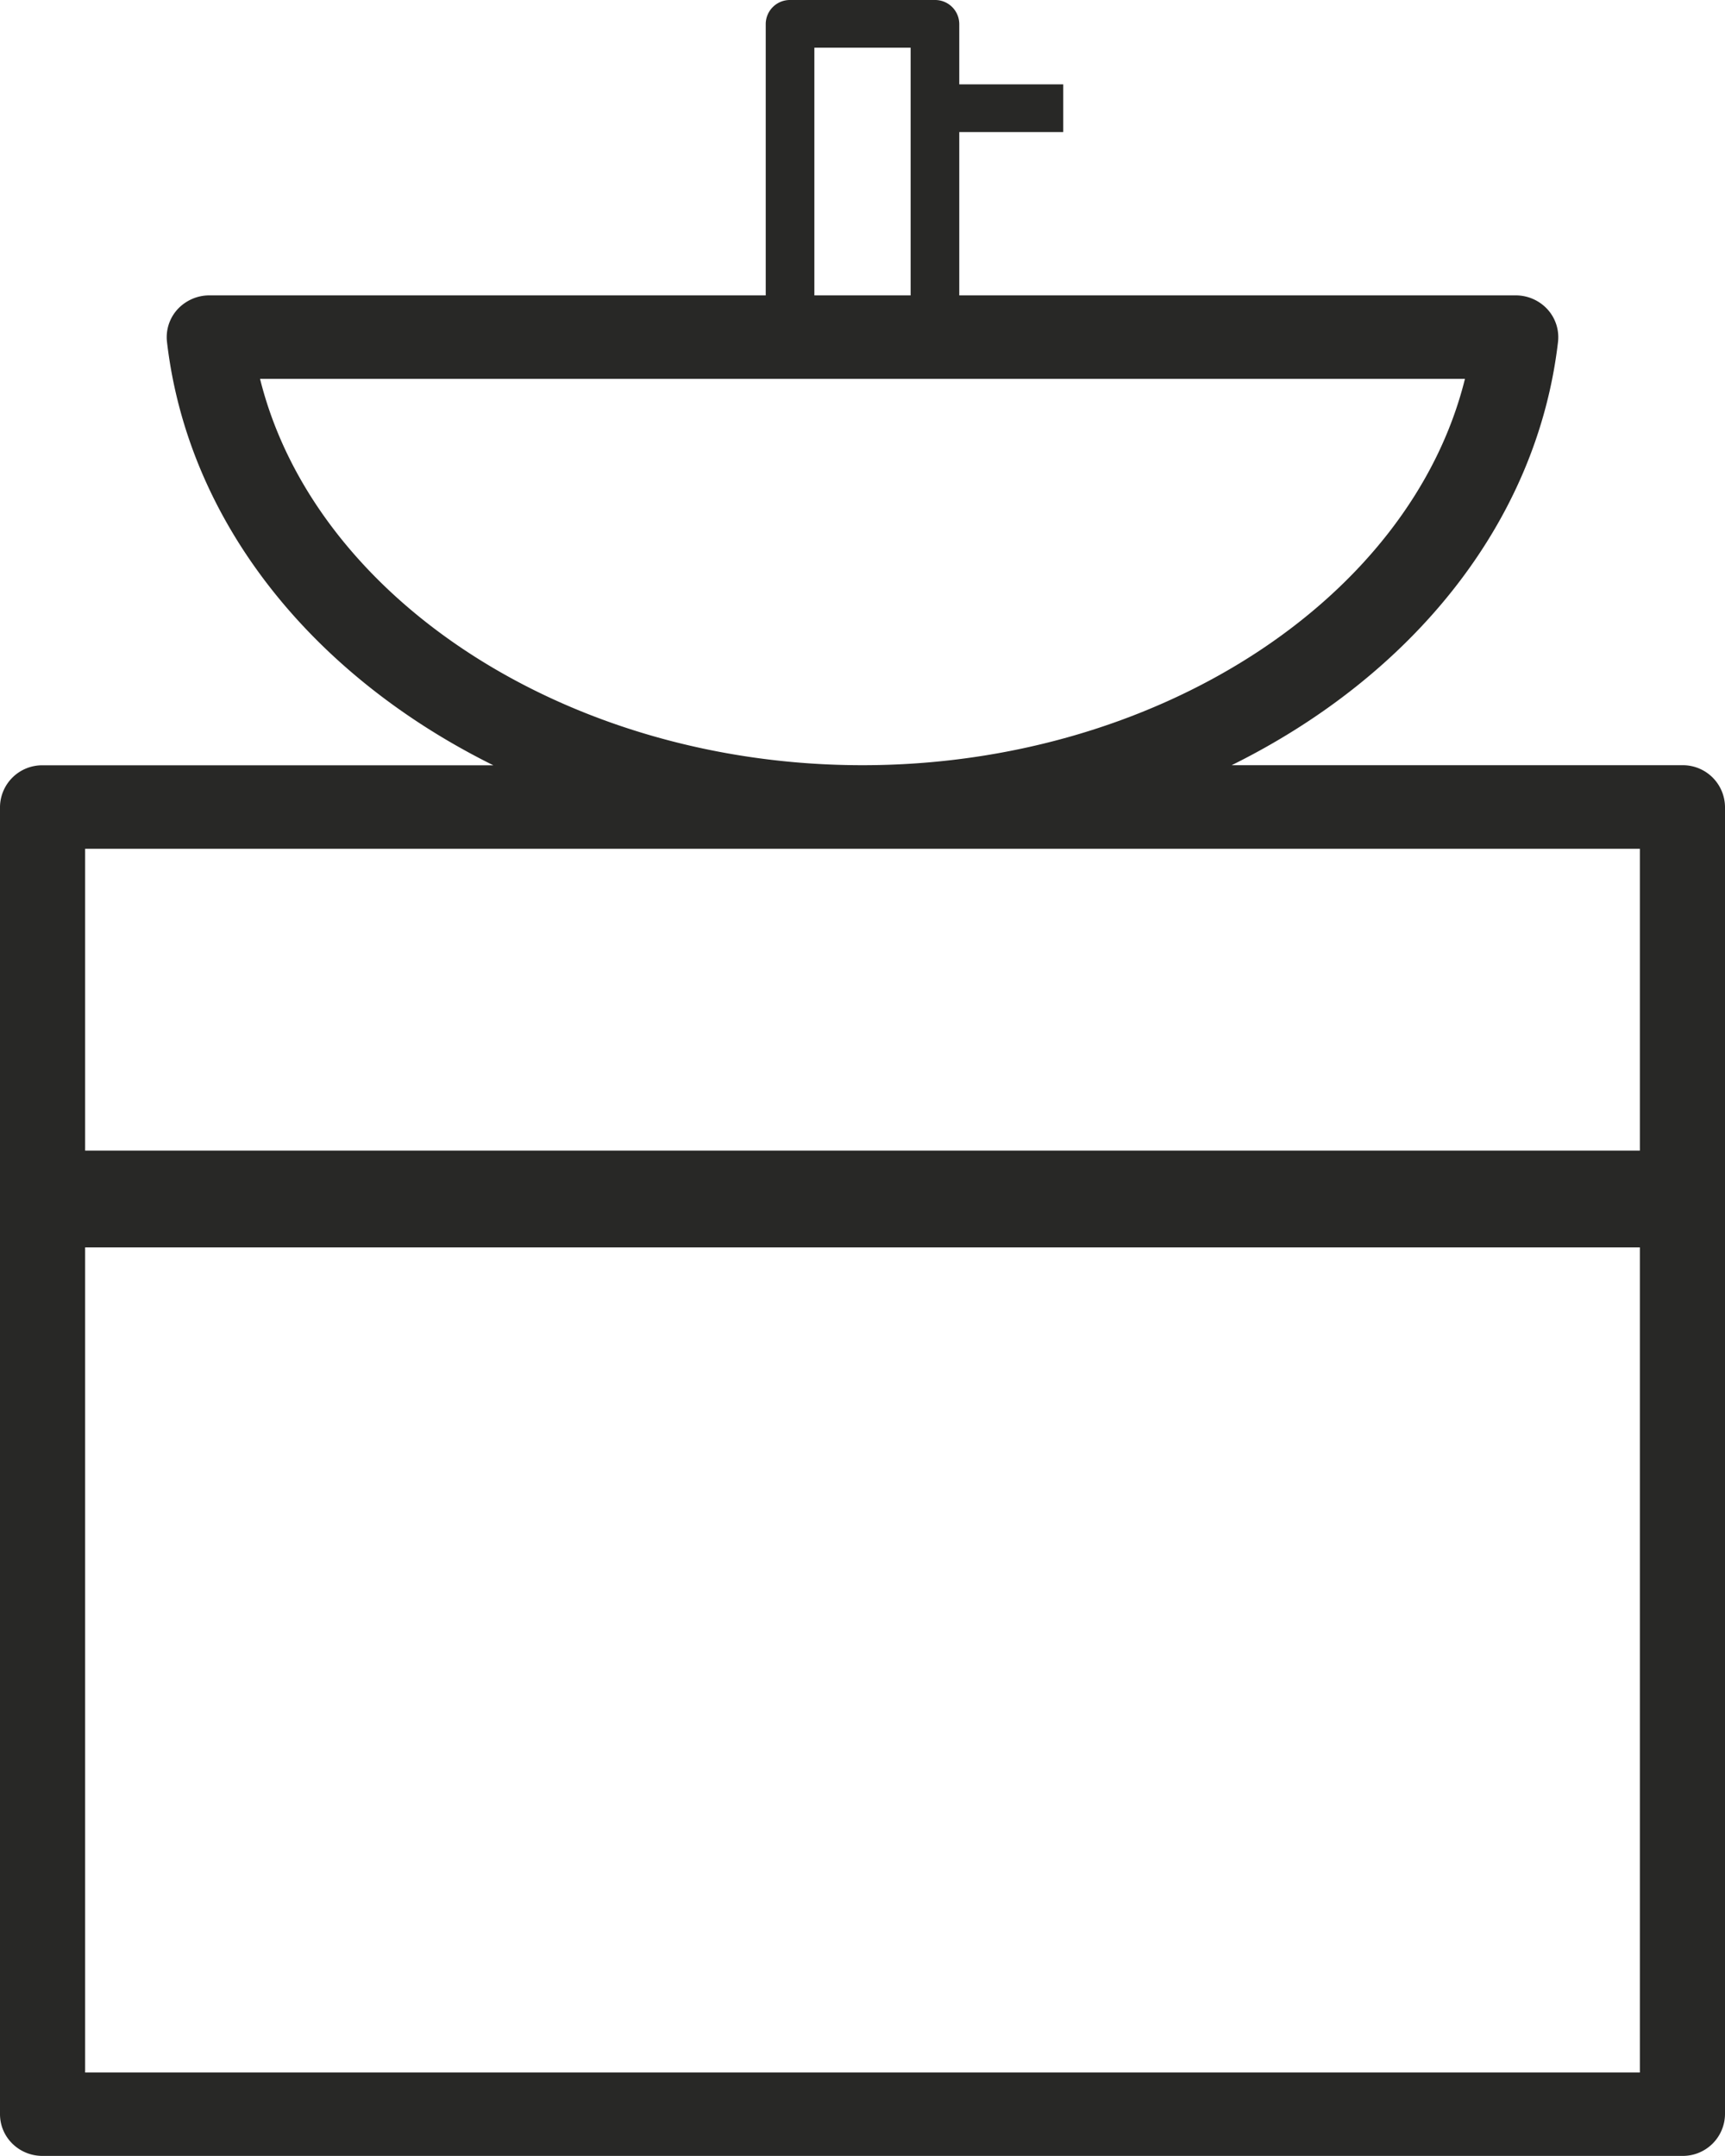 <svg xmlns="http://www.w3.org/2000/svg" width="20" height="25"><path d="M19.507 8.873H14.28c2.087-1.033 3.54-2.809 3.784-4.909a.48.48 0 0 0-.122-.377.499.499 0 0 0-.368-.162h-6.452V1.531h1.205V.978h-1.205V.277A.28.28 0 0 0 10.84 0H9.16a.28.28 0 0 0-.282.277v3.148H2.426c-.14 0-.274.06-.368.162a.48.48 0 0 0-.122.377c.244 2.1 1.697 3.876 3.784 4.91H.493A.489.489 0 0 0 0 9.356v15.159c0 .268.22.484.493.484h19.014a.489.489 0 0 0 .493-.484V9.357a.489.489 0 0 0-.493-.484M9.442.553h1.116v2.872H9.442V.553Zm-6.427 3.84h13.97c-.633 2.552-3.576 4.48-6.985 4.48-3.41 0-6.352-1.928-6.985-4.48m15.998 8.949H.987v-3.5h18.026v3.5ZM.987 14.464h18.026v9.568H.987v-9.568Z" fill="#282826" fill-rule="evenodd" data-name="Path 2837"/></svg>
